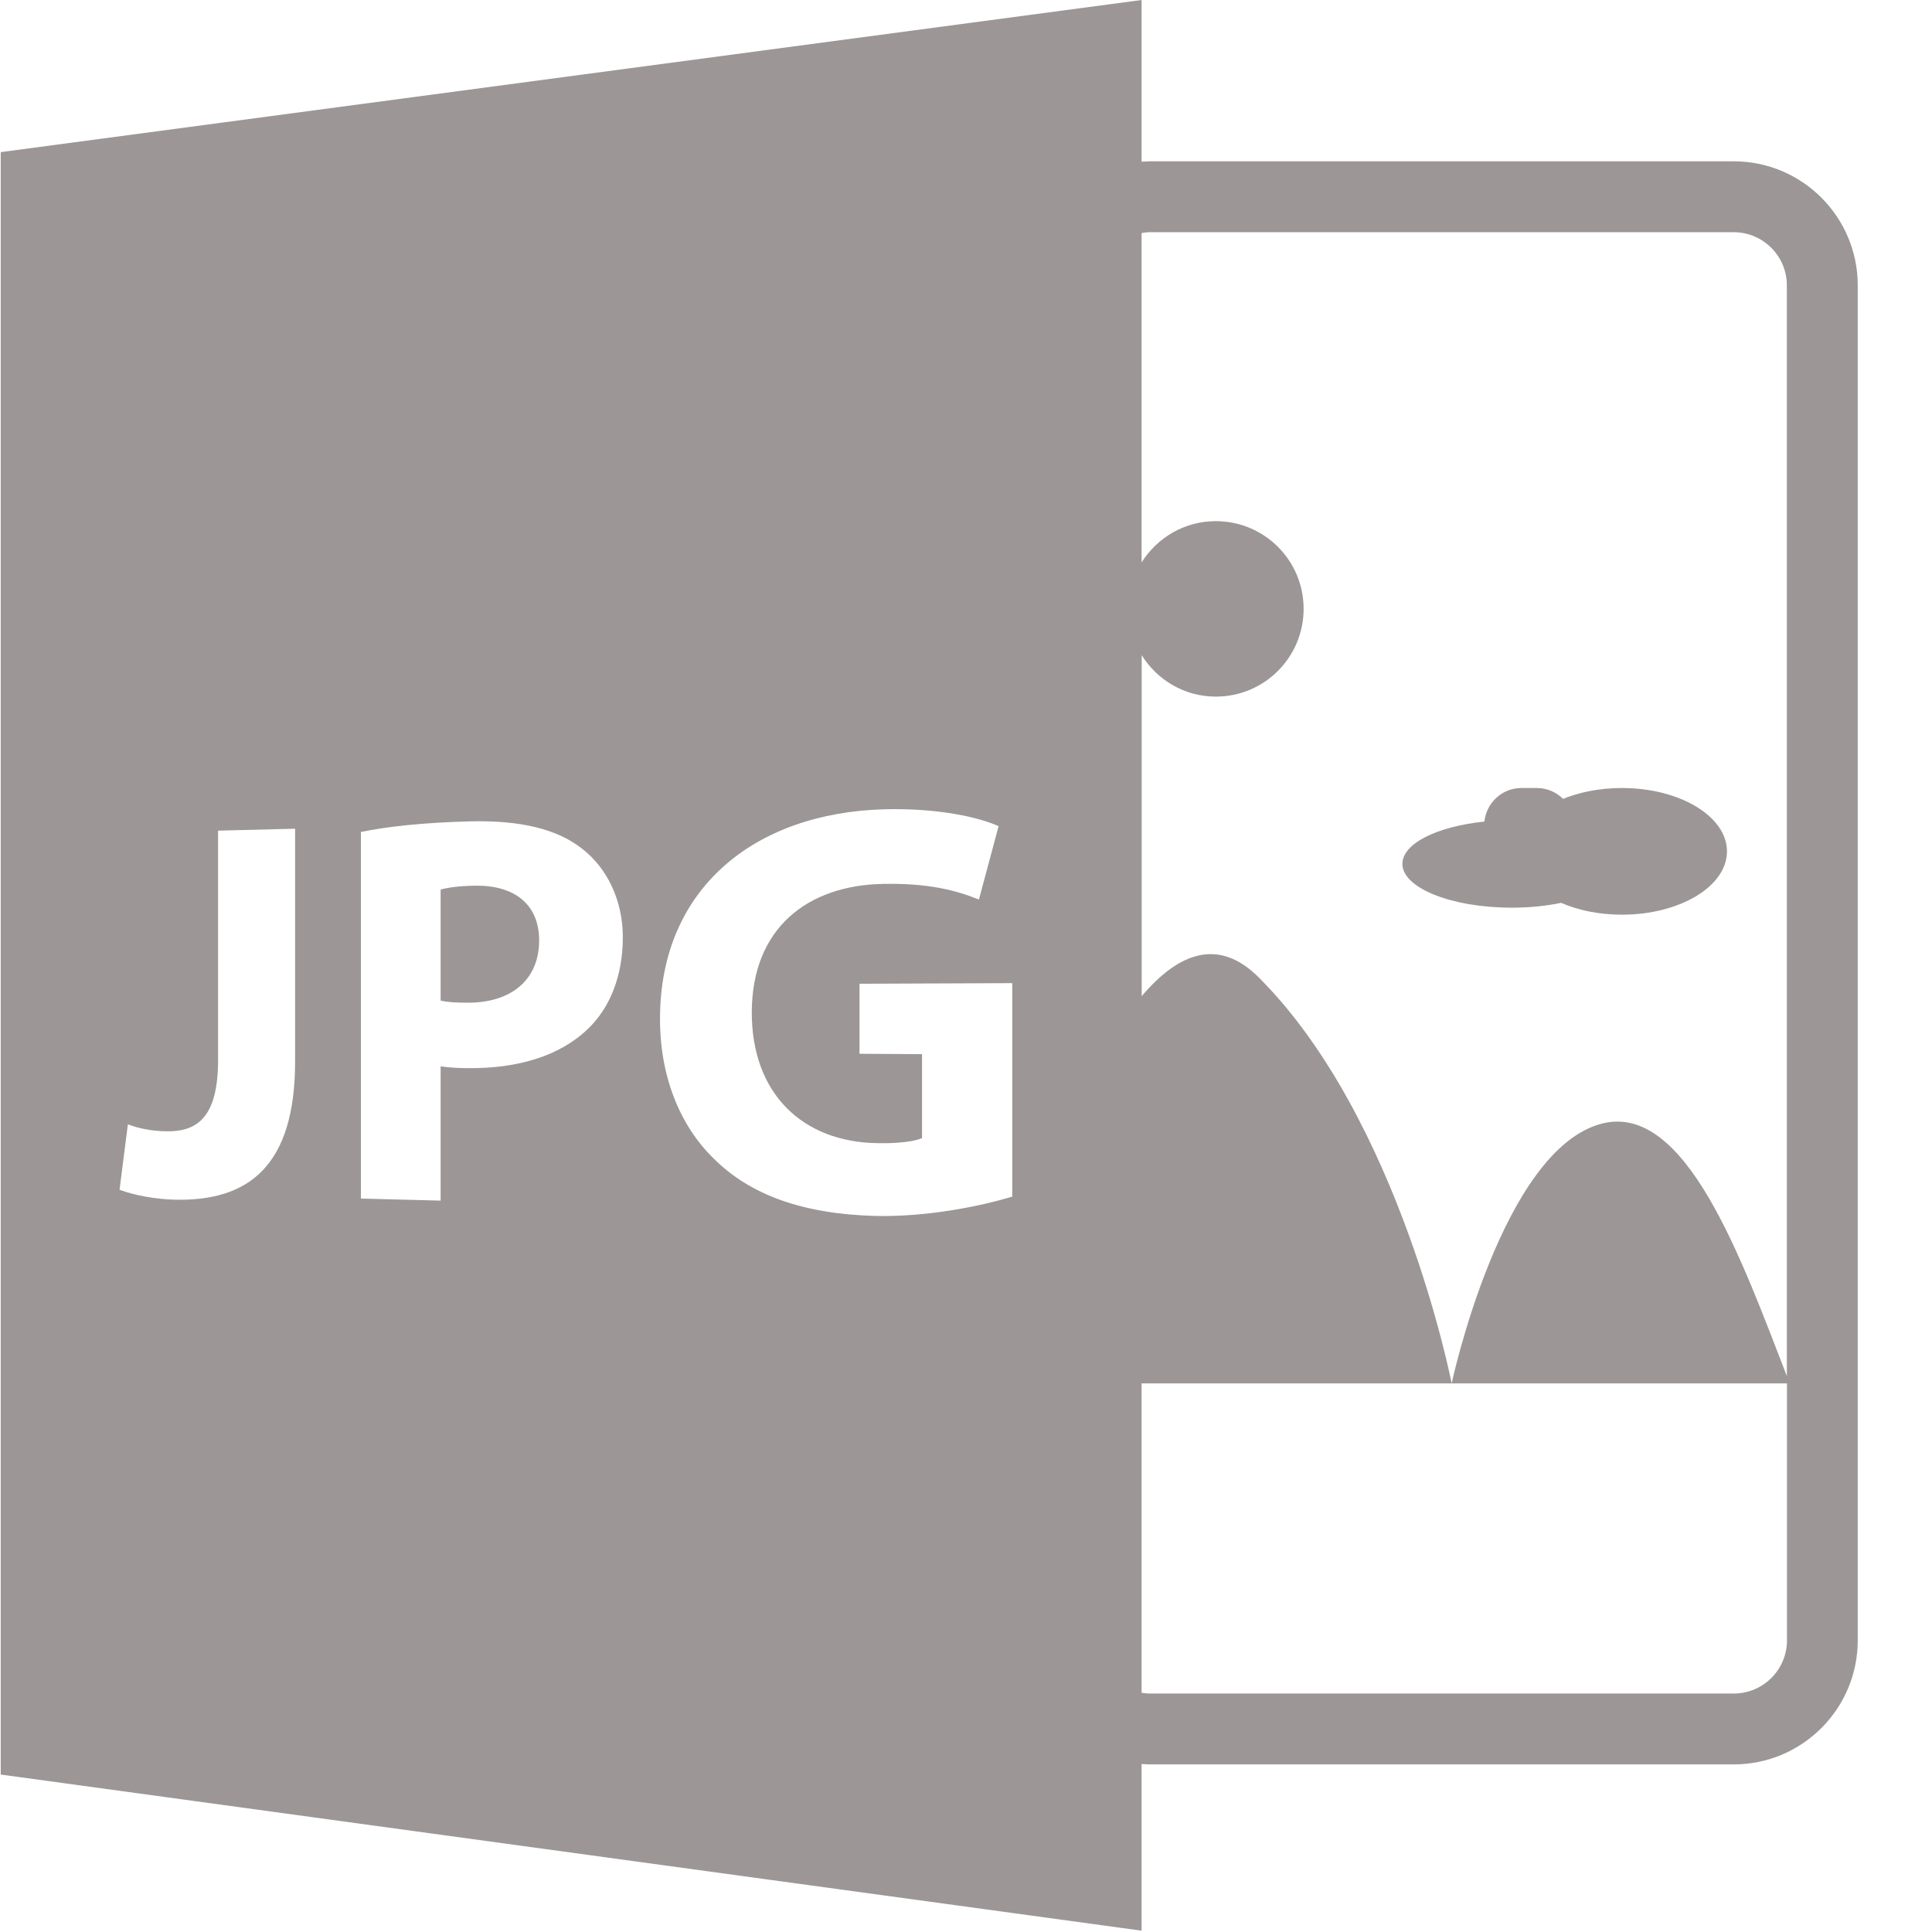 <svg xmlns="http://www.w3.org/2000/svg" width="16" height="16" viewBox="0 0 16 16">
    <g fill="none" fill-rule="evenodd">
        <g fill="#9C9696" fill-rule="nonzero">
            <g>
                <path d="M3.929 7.335c-.138.002-.231.018-.28.032v.919c.057.014.128.018.226.018.363 0 .59-.193.59-.516 0-.29-.195-.46-.536-.453z" transform="translate(-1540 -338) translate(1540 338)"/>
                <path d="M9.454 14.609c.021 0 .042.003.064.003h4.84c.567 0 1.027-.461 1.027-1.027V2.363c0-.566-.46-1.027-1.026-1.027H9.518l-.064.003V0L.006 1.26v13.436l9.448 1.293v-1.38zm.064-12.686h4.84c.243 0 .44.198.44.44v9.033c-.375-.966-.836-2.269-1.531-2.091-.83.212-1.245 2.152-1.245 2.152h2.777v2.128c0 .243-.198.44-.44.44h-4.84c-.023 0-.043-.003-.065-.006v-2.562h2.568s-.425-2.19-1.597-3.362c-.335-.335-.667-.203-.97.155V5.426c.128.205.354.343.614.343.402 0 .727-.325.727-.727 0-.401-.325-.726-.727-.726-.26 0-.486.137-.615.342V1.93c.021-.003.042-.007.064-.007zM2.444 8.79c0 .869-.388 1.162-1.002 1.145-.143-.003-.33-.035-.452-.082l.069-.542c.085.033.195.056.317.058.263.005.43-.122.43-.592V6.879l.638-.016V8.79zm2.427-.271c-.238.23-.588.33-.991.327-.089 0-.17-.006-.231-.015v1.112l-.66-.017V6.89c.204-.042.492-.077.904-.088.422-.01.726.065.932.23.199.156.333.418.333.73 0 .313-.102.578-.287.757zm1.044 1.08c-.293-.283-.453-.703-.449-1.174.005-1.065.78-1.694 1.86-1.723.436-.011.776.064.944.14l-.163.608c-.189-.077-.42-.137-.79-.13-.626.01-1.091.364-1.091 1.067 0 .669.42 1.07 1.036 1.08.174.004.314-.014.374-.042V8.73l-.518-.003v-.58l1.265-.005V9.91c-.24.073-.691.17-1.136.16-.605-.017-1.035-.177-1.332-.471z" transform="translate(-1540 -338) translate(1540 338)"/>
                <path d="M12.523 7.517c.147 0 .284-.015.406-.04.142.062.315.098.503.098.48 0 .87-.235.87-.524 0-.29-.39-.525-.87-.525-.18 0-.348.033-.487.09-.057-.056-.133-.09-.218-.09H12.6c-.161 0-.29.122-.307.278-.39.04-.679.181-.679.35 0 .2.406.363.908.363z" transform="translate(-1540 -338) translate(1540 338)"/>
            </g>
        </g>
    </g>
</svg>
